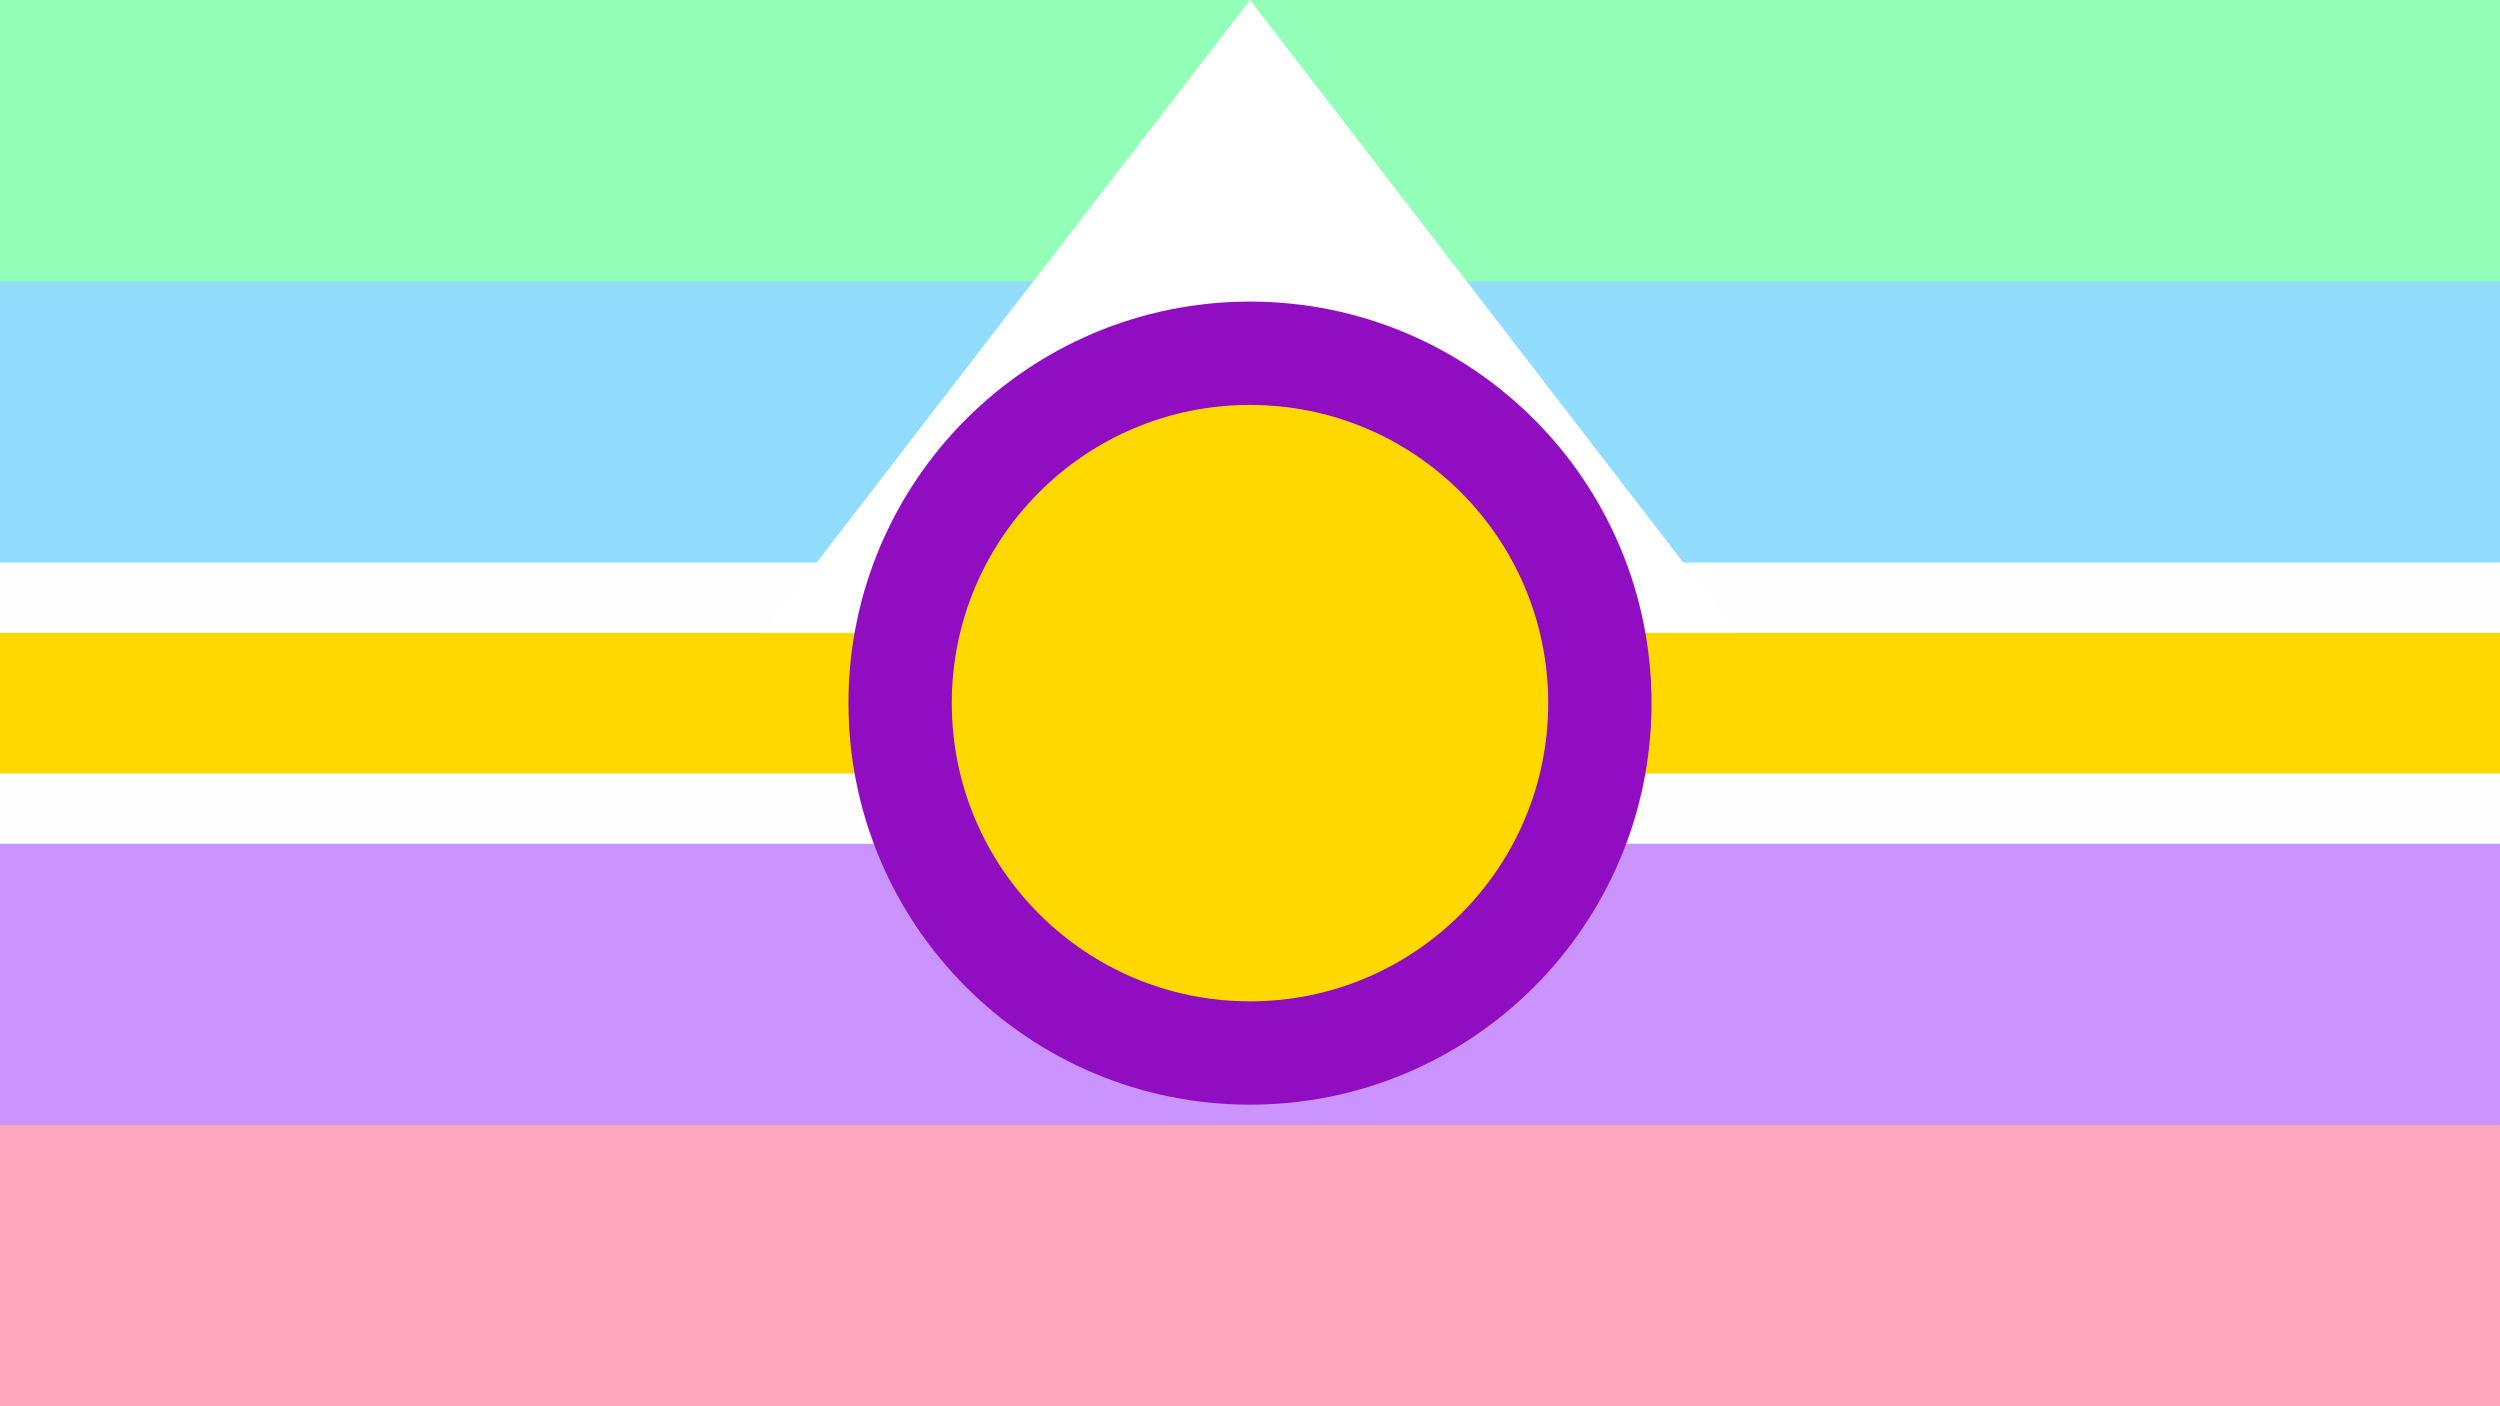 <?xml version="1.0" encoding="UTF-8" standalone="no"?>
<!-- Created with Inkscape (http://www.inkscape.org/) -->

<svg
   version="1.1"
   id="svg1457"
   width="3840"
   height="2160"
   viewBox="0 0 3840 2160"
   sodipodi:docname="Parsex Pride Flag 2 Master.svg"
   inkscape:export-filename="D:\Users\ELRinley\Pictures\Pride\Altersex Pride Heart 2.png"
   inkscape:export-xdpi="96"
   inkscape:export-ydpi="96"
   inkscape:version="1.1.2 (b8e25be833, 2022-02-05)"
   xmlns:inkscape="http://www.inkscape.org/namespaces/inkscape"
   xmlns:sodipodi="http://sodipodi.sourceforge.net/DTD/sodipodi-0.dtd"
   xmlns="http://www.w3.org/2000/svg"
   xmlns:svg="http://www.w3.org/2000/svg">
  <rect x="0" y="0" width="3840" height="2160" fill="#333333" stroke="none"/>
  <defs
     id="defs1461">
    <symbol
       id="Extract">
      <title
         id="title4187">Extract</title>
      <desc
         id="desc4189">Removal of one or more specific sets of times from a set. (ISO)</desc>
      <path
         d="m 35,115 40,-70 40,70 z"
         style="stroke-width:2"
         id="path4191" />
    </symbol>
  </defs>
  <sodipodi:namedview
     id="namedview1459"
     pagecolor="#505050"
     bordercolor="#eeeeee"
     borderopacity="1"
     inkscape:pageshadow="0"
     inkscape:pageopacity="0"
     inkscape:pagecheckerboard="true"
     showgrid="false"
     inkscape:zoom="0.1767767"
     inkscape:cx="1281.2775"
     inkscape:cy="311.12698"
     inkscape:window-width="1920"
     inkscape:window-height="1017"
     inkscape:window-x="-8"
     inkscape:window-y="-8"
     inkscape:window-maximized="1"
     inkscape:current-layer="g1463"
     fit-margin-top="0"
     fit-margin-left="0"
     fit-margin-right="0"
     fit-margin-bottom="0" />
  <g
     inkscape:groupmode="layer"
     inkscape:label="Altersex Pride Flag"
     id="g1463"
     transform="translate(960,540)"
     style="display:inline">
    <g
       inkscape:export-filename="D:\Users\ELRinley\Pictures\Pride\Altersex Pride Flag 1080.png"
       inkscape:export-xdpi="48"
       inkscape:export-ydpi="48"
       id="g5520"
       inkscape:label="Stripes"
       transform="matrix(6,0,0,6.448,-960,-540)">
      <path
         style="fill:#fea7be;stroke-width:2.236"
         d="M 0,167.5 V 0 H 320 640 V 167.5 335 H 320 0 Z"
         id="path5526"
         inkscape:label="#FFA8BF" />
      <path
         style="fill:#cb93fe;stroke-width:2"
         d="M 0,134 V 0 H 320 640 V 134 268 H 320 0 Z"
         id="path5524"
         inkscape:label="#CC94FF" />
      <path
         style="fill:#fefefe;stroke-width:1.732"
         d="M 0,100.5 V 0 H 320 640 V 100.5 201 H 320 0 Z"
         id="path5530"
         inkscape:label="#FFFFFF" />
      <path
         style="fill:#92dcfe;stroke-width:1.414"
         d="M 0,67 V 0 h 320 320 v 67 67 H 320 0 Z"
         id="path5528"
         inkscape:label="#93DDFF" />
      <path
         style="fill:#93feb8"
         d="M 0,33.5 V 0 H 320 640 V 33.5 67 H 320 0 Z"
         id="path5522"
         inkscape:label="#94FGB9" />
    </g>
    <g
       id="g835"
       inkscape:label="Peak">
      <path
         sodipodi:type="star"
         style="display:inline;fill:#fffffa;fill-opacity:1;stroke:#ffffff;stroke-width:35;stroke-miterlimit:10;stroke-opacity:1"
         id="path5190-3"
         inkscape:flatsided="true"
         sodipodi:sides="3"
         sodipodi:cx="-6.805903"
         sodipodi:cy="-6.1871843"
         sodipodi:r1="2.2980969"
         sodipodi:r2="1.1490484"
         sodipodi:arg1="-1.5707963"
         sodipodi:arg2="-0.52359878"
         inkscape:rounded="0"
         inkscape:randomized="0"
         inkscape:transform-center-y="-37.913493"
         inkscape:label="Wide Triangle"
         d="m -6.806,-8.485 1.99,3.447 -3.98,-1e-7 z"
         transform="matrix(25.752,0,0,19.304,1135.263,299.437)" />
      <path
         sodipodi:type="star"
         style="display:inline;fill:#fffffa;fill-opacity:1;stroke:#ffffff;stroke-width:35;stroke-miterlimit:10;stroke-opacity:1"
         id="path5190-3-5"
         inkscape:flatsided="true"
         sodipodi:sides="3"
         sodipodi:cx="-6.805903"
         sodipodi:cy="-6.1871843"
         sodipodi:r1="2.2980969"
         sodipodi:r2="1.1490484"
         sodipodi:arg1="-1.5707963"
         sodipodi:arg2="-0.52359878"
         inkscape:rounded="0"
         inkscape:randomized="0"
         inkscape:transform-center-y="-37.913481"
         inkscape:label="Regular Triangle"
         transform="matrix(19.304,0,0,19.304,1091.381,299.437)"
         d="m -6.806,-8.485 1.99,3.447 -3.98,-1e-7 z"
         inkscape:transform-center-x="7.569419e-06" />
    </g>
    <rect
       style="fill:#ffd800;fill-opacity:1;stroke:none;stroke-width:19.884;stroke-linejoin:round;stroke-opacity:1;paint-order:fill markers stroke"
       id="rect1049"
       width="3840"
       height="216"
       x="-960"
       y="432" />
    <ellipse
       style="display:inline;fill:#ffd800;fill-opacity:1;stroke:#910dc2;stroke-width:158.74;stroke-linejoin:round;stroke-miterlimit:4;stroke-dasharray:none;stroke-opacity:1;paint-order:fill markers stroke"
       id="path21655"
       cy="540"
       cx="960"
       rx="537.401"
       ry="537.401" />
  </g>
</svg>
